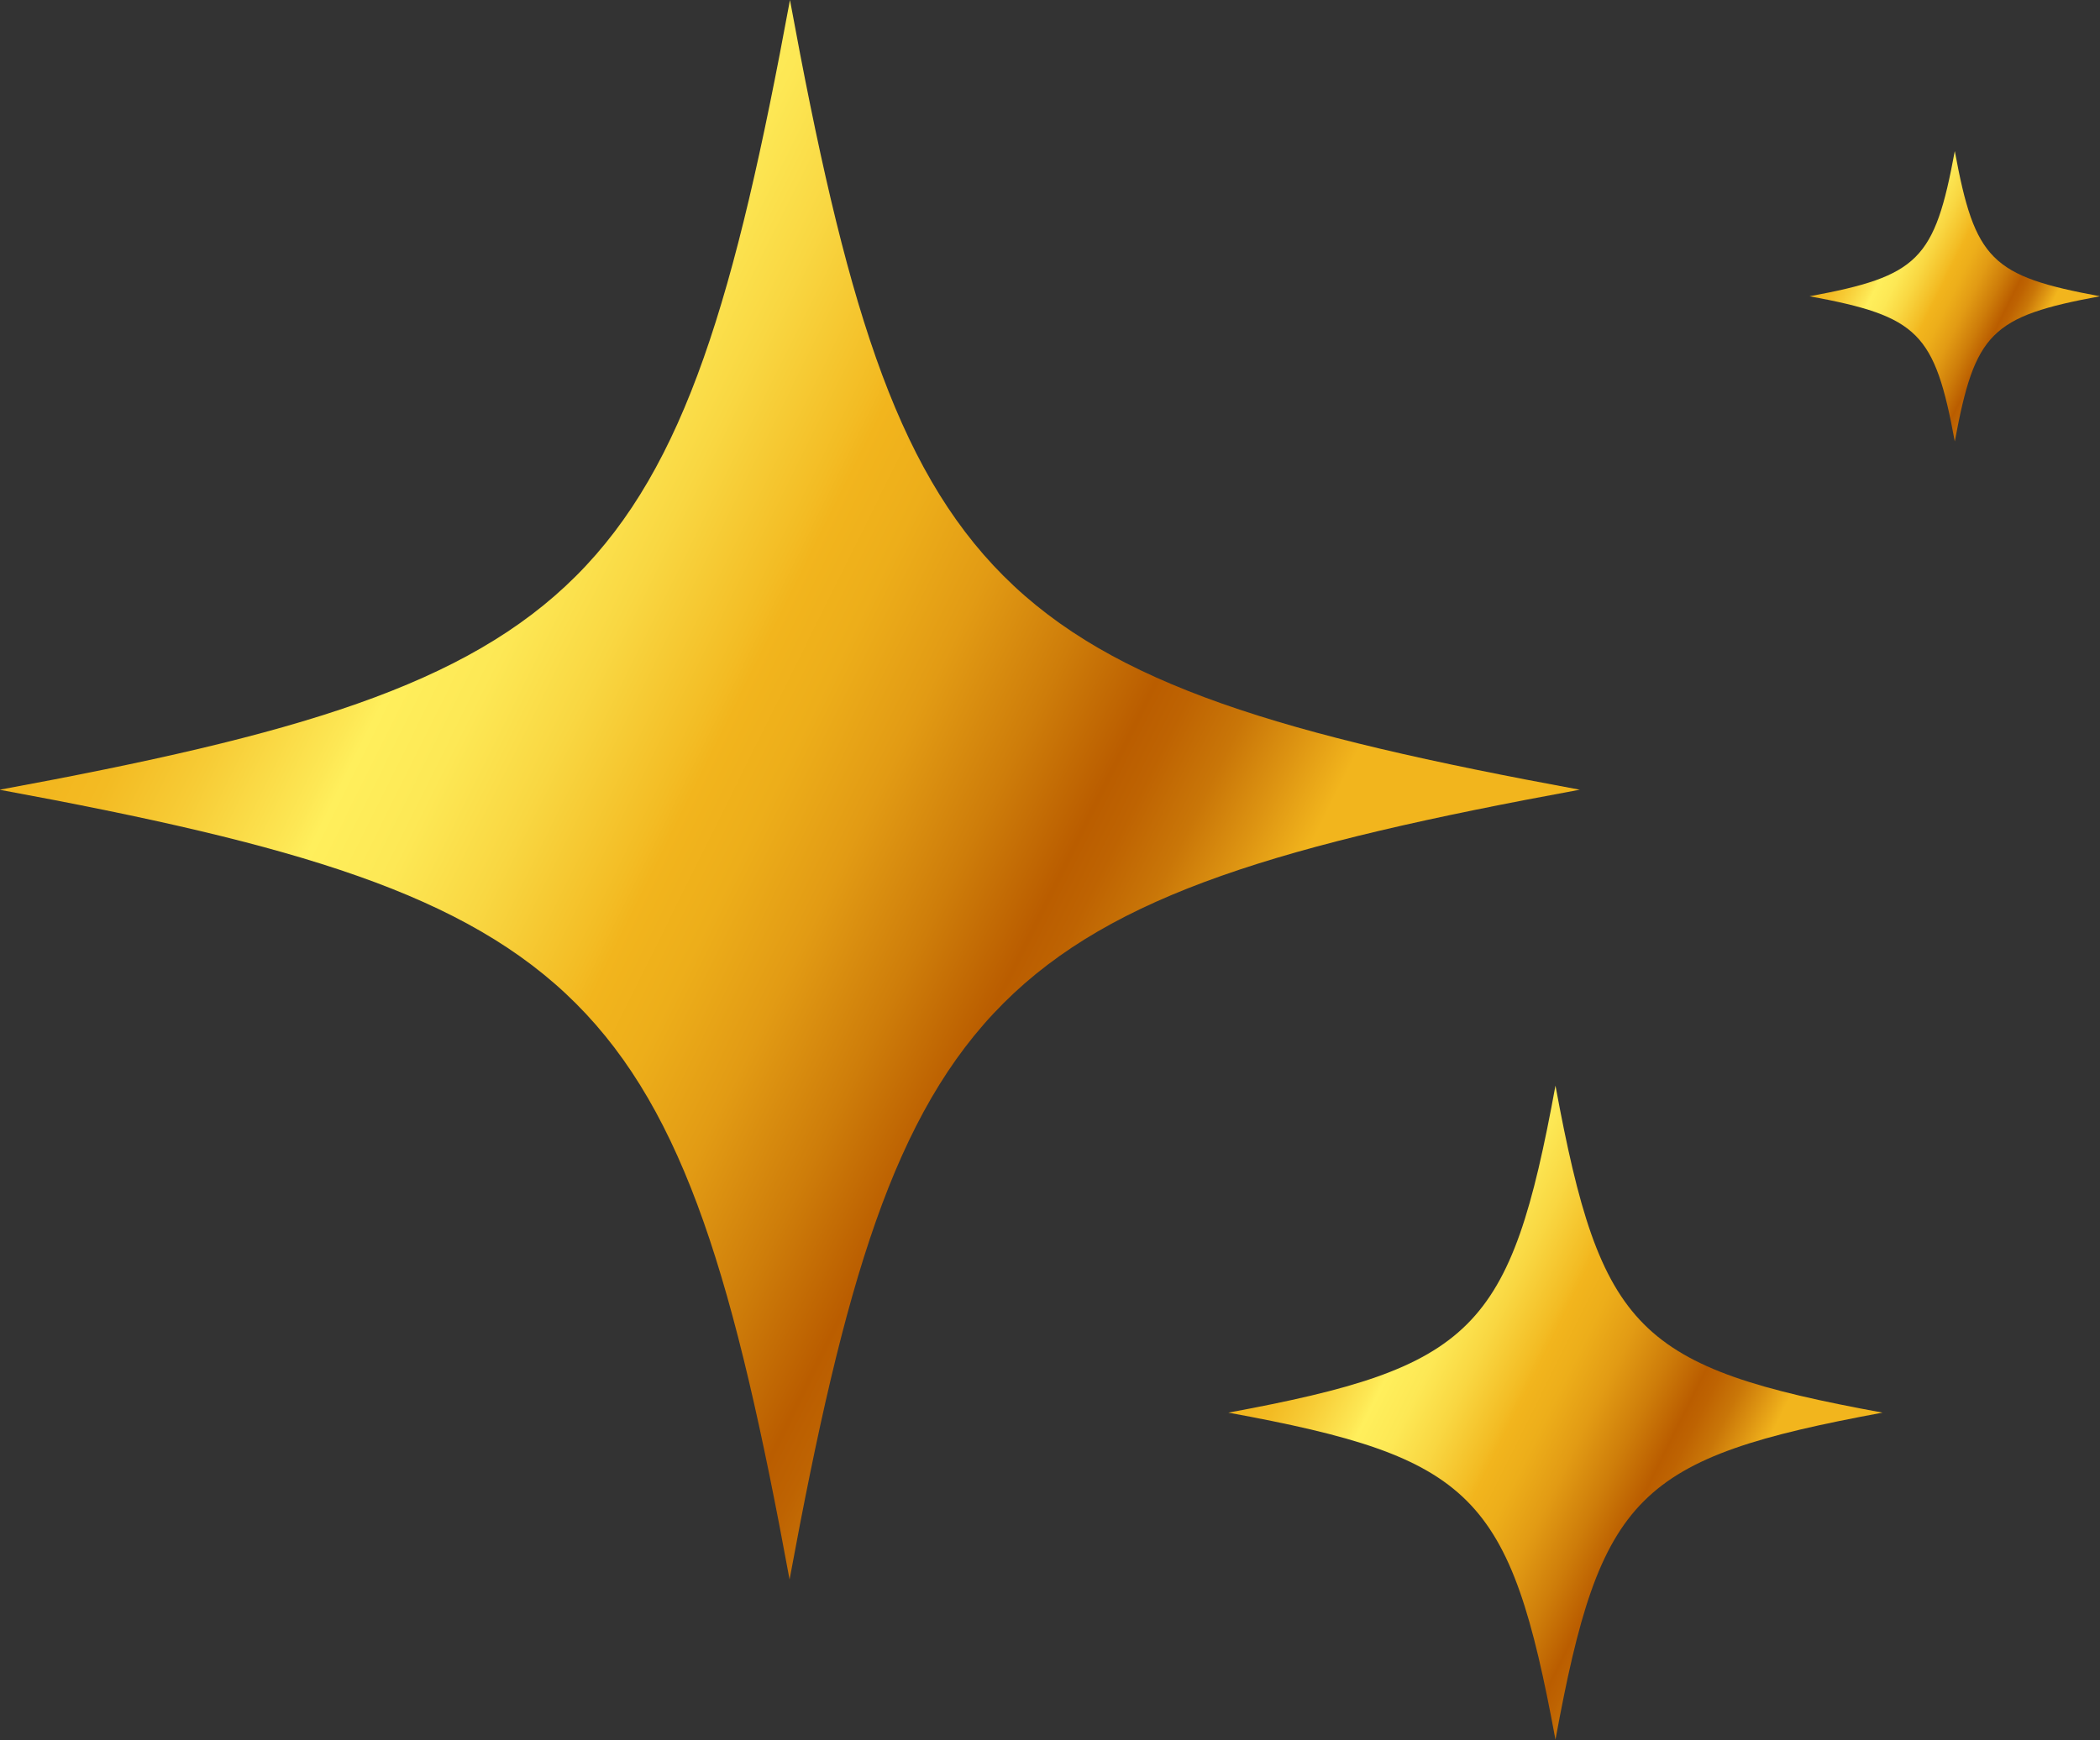 <?xml version="1.0" encoding="UTF-8"?>
<svg id="Layer_2" data-name="Layer 2" xmlns="http://www.w3.org/2000/svg" xmlns:xlink="http://www.w3.org/1999/xlink" viewBox="0 0 53.22 44.11">
  <rect x="0" y="0" width="53.22" height="44.11" fill="#333333" stroke="none"/>
  <defs>
    <style>
      .cls-1 {
        fill: url(#linear-gradient-3);
      }

      .cls-2 {
        fill: url(#linear-gradient-2);
      }

      .cls-3 {
        fill: url(#linear-gradient);
      }
    </style>
    <linearGradient id="linear-gradient" x1="4.45" y1="12.28" x2="31.17" y2="25.56" gradientUnits="userSpaceOnUse">
      <stop offset="0" stop-color="#f2b51d"/>
      <stop offset=".06" stop-color="#f3bb23"/>
      <stop offset=".13" stop-color="#f7cc36"/>
      <stop offset=".22" stop-color="#fde754"/>
      <stop offset=".24" stop-color="#ffef5c"/>
      <stop offset=".31" stop-color="#fde855"/>
      <stop offset=".39" stop-color="#f9d742"/>
      <stop offset=".49" stop-color="#f3bc24"/>
      <stop offset=".51" stop-color="#f2b51d"/>
      <stop offset=".57" stop-color="#edae1a"/>
      <stop offset=".65" stop-color="#e29b14"/>
      <stop offset=".74" stop-color="#ce7d0a"/>
      <stop offset=".82" stop-color="#ba5d00"/>
      <stop offset=".85" stop-color="#be6302"/>
      <stop offset=".9" stop-color="#c97608"/>
      <stop offset=".95" stop-color="#dd9412"/>
      <stop offset="1" stop-color="#f2b51d"/>
    </linearGradient>
    <linearGradient id="linear-gradient-2" x1="46.67" y1="6.08" x2="51.59" y2="8.53" xlink:href="#linear-gradient"/>
    <linearGradient id="linear-gradient-3" x1="32.96" y1="32.61" x2="44.03" y2="38.11" xlink:href="#linear-gradient"/>
  </defs>
  <g id="Layer_1-2" data-name="Layer 1">
    <g>
      <path class="cls-3" d="M40.03,20.02c-15.01,2.76-17.25,5-20.02,20.02-2.76-15.01-5-17.25-20.02-20.02C15.01,17.25,17.25,15.01,20.02,0c2.76,15.01,5,17.25,20.02,20.02Z"/>
      <path class="cls-2" d="M53.22,7.51c-2.76.51-3.17.92-3.68,3.68-.51-2.76-.92-3.17-3.68-3.68,2.76-.51,3.17-.92,3.68-3.68.51,2.76.92,3.17,3.68,3.68Z"/>
      <path class="cls-1" d="M47.71,35.81c-6.22,1.15-7.15,2.07-8.29,8.29-1.15-6.22-2.07-7.15-8.29-8.29,6.22-1.15,7.15-2.07,8.29-8.29,1.15,6.22,2.07,7.15,8.29,8.29Z"/>
    </g>
  </g>
</svg>